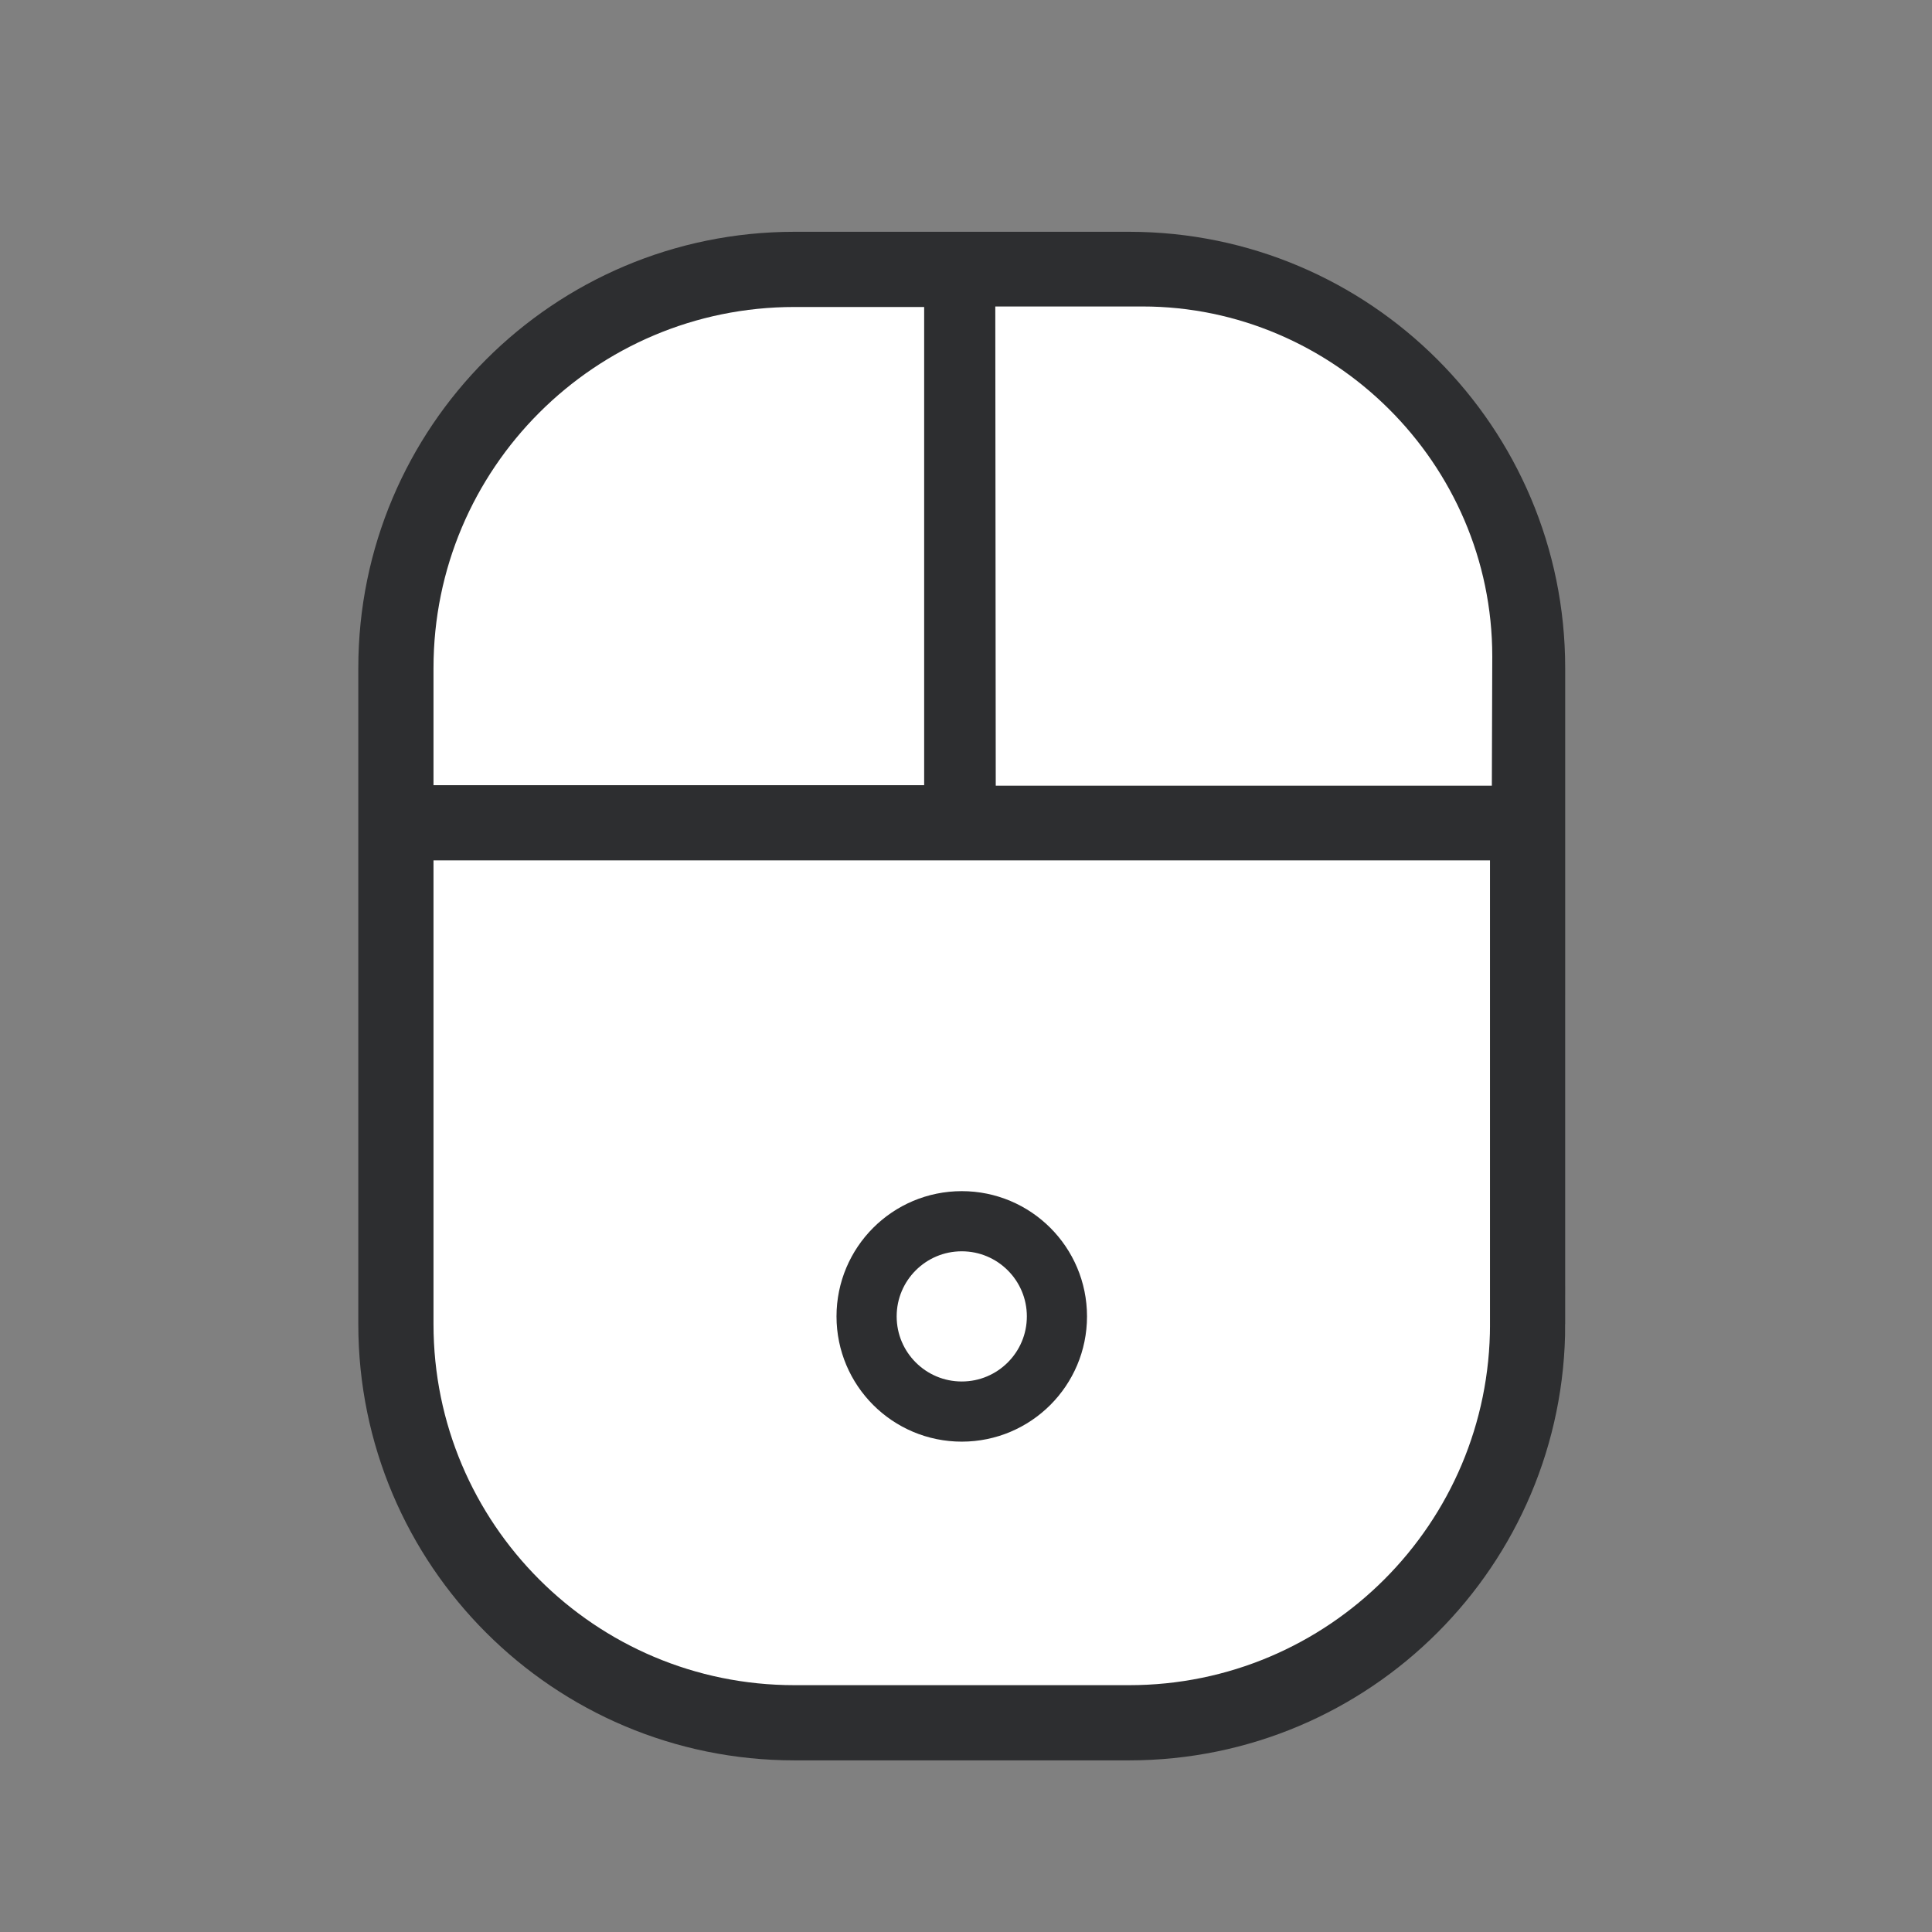<?xml version="1.0" encoding="utf-8"?>
<!-- Generator: Adobe Illustrator 16.0.0, SVG Export Plug-In . SVG Version: 6.00 Build 0)  -->
<!DOCTYPE svg PUBLIC "-//W3C//DTD SVG 1.1//EN" "http://www.w3.org/Graphics/SVG/1.1/DTD/svg11.dtd">
<svg version="1.1" id="Layer_1" xmlns="http://www.w3.org/2000/svg" xmlns:xlink="http://www.w3.org/1999/xlink" x="0px" y="0px"
	 width="64.23px" height="64.23px" viewBox="0 0 64.23 64.23" enable-background="new 0 0 64.23 64.23" xml:space="preserve">
<rect x="0" y="0" width="64.23" height="64.23" fill="#808080" stroke="none"/>
<g>
	<path fill="#FFFFFF" stroke="#2D2E30" stroke-width="2.5" stroke-miterlimit="10" d="M50.786,44.024
		c0,7.318-5.933,13.25-13.25,13.25H26.412c-7.317,0-13.25-5.932-13.25-13.25V22.206c0-7.318,5.933-13.25,13.25-13.25h11.123
		c7.317,0,13.25,5.932,13.25,13.25V44.024z"/>
	<line fill="none" stroke="#2D2E30" stroke-width="2.5" stroke-miterlimit="10" x1="13.162" y1="27.354" x2="50.786" y2="27.354"/>
	<line fill="none" stroke="#2D2E30" stroke-width="2.5" stroke-miterlimit="10" x1="31.974" y1="8.956" x2="31.974" y2="27.354"/>
	<circle fill="none" stroke="#2D2E30" stroke-width="2" stroke-miterlimit="10" cx="31.974" cy="43.764" r="3.164"/>
	<path fill="#FFFFFF" d="M33.104,26.12h16.493l0.014-4.301c0-6.424-5.297-11.63-11.625-11.63h-4.897"/>
</g>
</svg>
